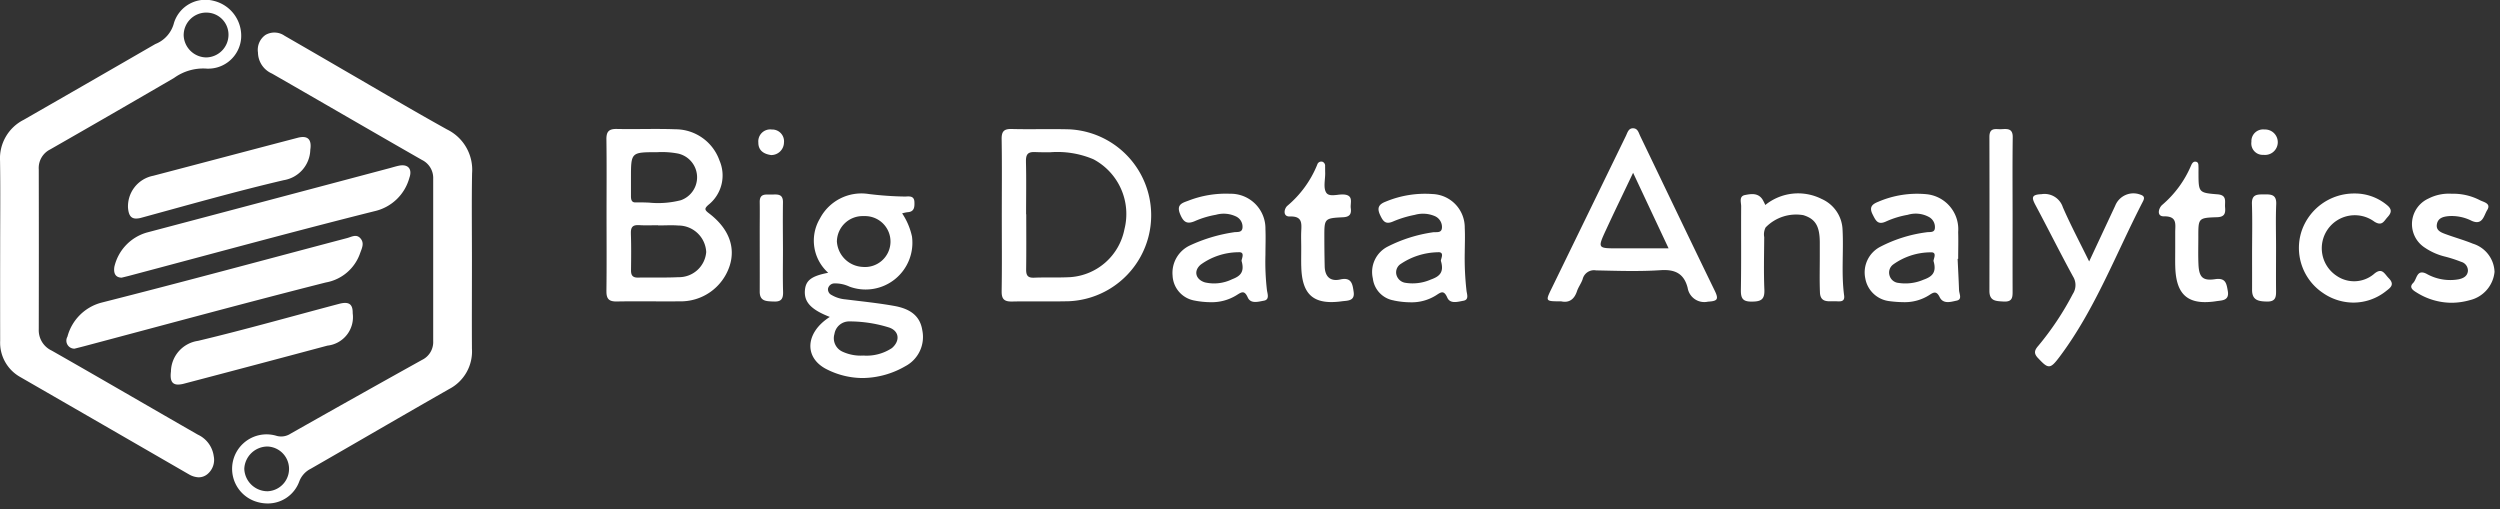 <svg xmlns="http://www.w3.org/2000/svg" xmlns:xlink="http://www.w3.org/1999/xlink" width="216" height="44" viewBox="0 0 216 44">
  <rect x="0" y="0" width="216" height="44" fill="#333333" stroke="none"/>
  <defs>
    <clipPath id="clip-White">
      <rect width="216" height="44"/>
    </clipPath>
  </defs>
  <g id="White" clip-path="url(#clip-White)">
    <g id="Group_1102" data-name="Group 1102" transform="translate(-401.88 -606.335)">
      <path id="Union_7" data-name="Union 7" d="M2243.84,1553.617a2.976,2.976,0,0,1,1.886-5.639,1.478,1.478,0,0,0,1.248-.168q5.669-3.209,11.362-6.376a1.713,1.713,0,0,0,.971-1.635q0-7,0-14.006a1.732,1.732,0,0,0-.967-1.637c-4.33-2.475-8.638-4.987-12.963-7.466a2.012,2.012,0,0,1-1.209-1.818,1.565,1.565,0,0,1,.647-1.517,1.533,1.533,0,0,1,1.649.068q2.593,1.494,5.18,3c2.951,1.706,5.887,3.446,8.866,5.1a3.876,3.876,0,0,1,2.157,3.777c-.045,2.51-.011,5.022-.012,7.533,0,2.544-.016,5.088,0,7.631a3.662,3.662,0,0,1-1.975,3.487c-4,2.28-7.97,4.6-11.959,6.888a2.024,2.024,0,0,0-.987,1.1,2.888,2.888,0,0,1-2.743,1.895A3.292,3.292,0,0,1,2243.84,1553.617Zm-.854-2.769a2.01,2.01,0,0,0,2.012,1.931,1.934,1.934,0,0,0-.007-3.865h-.023A2.015,2.015,0,0,0,2242.985,1550.848Zm-4.812.455q-7.268-4.2-14.54-8.39a3.4,3.4,0,0,1-1.741-3.131q-.007-3.958,0-7.917c0-2.542.029-5.086-.01-7.628a3.73,3.73,0,0,1,2.044-3.55q5.692-3.262,11.371-6.546a2.668,2.668,0,0,0,1.616-1.837,2.842,2.842,0,0,1,3.46-1.888,3.1,3.1,0,0,1,2.338,3.233,2.851,2.851,0,0,1-2.944,2.616,4.307,4.307,0,0,0-2.855.808q-5.338,3.108-10.7,6.174a1.788,1.788,0,0,0-.985,1.723q.014,6.9,0,13.808a1.942,1.942,0,0,0,1.12,1.849c4.222,2.4,8.414,4.849,12.628,7.263a2.4,2.4,0,0,1,1.369,1.854,1.6,1.6,0,0,1-.55,1.561,1.191,1.191,0,0,1-.747.27A1.783,1.783,0,0,1,2238.173,1551.3Zm1.475-39.88a1.95,1.95,0,0,0-1.9,2,1.981,1.981,0,0,0,1.94,1.874,1.959,1.959,0,0,0,1.932-1.965,1.907,1.907,0,0,0-1.929-1.908Zm-3,30.974a2.725,2.725,0,0,1,2.335-2.611c4.09-.974,8.137-2.128,12.2-3.2.847-.223,1.185.027,1.168.811a2.474,2.474,0,0,1-2.184,2.8q-6.187,1.658-12.381,3.284a2.147,2.147,0,0,1-.527.081C2236.721,1543.558,2236.55,1543.183,2236.652,1542.4Zm56.695-.137c-2.026-.995-1.907-3.184.231-4.542-1.62-.63-2.219-1.281-2.154-2.263.06-.886.545-1.267,2.014-1.552a3.727,3.727,0,0,1-.715-4.686,4.046,4.046,0,0,1,4.209-2.121,28.924,28.924,0,0,0,3.171.221c.34-.018.76-.074.784.461.019.436,0,.864-.6.892a3.25,3.25,0,0,0-.46.1,5.745,5.745,0,0,1,.85,2,4.04,4.04,0,0,1-5.4,4.33,2.912,2.912,0,0,0-1.306-.279.57.57,0,0,0-.549.458.545.545,0,0,0,.319.55,2.833,2.833,0,0,0,1.183.371c1.4.174,2.81.316,4.2.563,1.192.212,2.231.717,2.443,2.1a2.854,2.854,0,0,1-1.465,3.112,7.508,7.508,0,0,1-3.68,1.022A6.909,6.909,0,0,1,2293.347,1542.261Zm.626-3.052a1.275,1.275,0,0,0,.725,1.522,3.748,3.748,0,0,0,1.781.325,3.958,3.958,0,0,0,2.467-.648c.736-.634.626-1.5-.279-1.785a11.447,11.447,0,0,0-3.413-.517h0A1.281,1.281,0,0,0,2293.973,1539.209Zm.215-8.049a2.343,2.343,0,0,0,2.233,2.237,2.2,2.2,0,1,0,.138-4.39h-.085A2.224,2.224,0,0,0,2294.188,1531.16Zm103.778,10.114c-.385-.41-.309-.674.02-1.054a25.094,25.094,0,0,0,2.987-4.486,1.4,1.4,0,0,0,.018-1.51c-1.108-2.031-2.139-4.1-3.23-6.143-.343-.642-.406-.932.509-.968a1.659,1.659,0,0,1,1.843,1.131c.662,1.522,1.444,2.992,2.272,4.681.815-1.743,1.532-3.278,2.249-4.812a1.693,1.693,0,0,1,2.191-.955c.355.116.347.31.206.583-2.327,4.5-4.114,9.3-7.184,13.4-.427.57-.673.842-.933.842S2398.407,1541.741,2397.966,1541.274Zm-170.254-1.864a4.129,4.129,0,0,1,2.9-2.917c7.1-1.8,14.171-3.714,21.252-5.586.39-.1.809-.381,1.162.025s.132.836-.026,1.267a3.835,3.835,0,0,1-2.971,2.543c-6.976,1.768-13.919,3.659-20.873,5.506-.28.074-.56.143-.837.213A.693.693,0,0,1,2227.712,1539.41Zm202.93-3.823c-.332-.206-.628-.442-.258-.811.326-.325.294-1.21,1.139-.79a4.159,4.159,0,0,0,2.787.482c.411-.089.751-.27.8-.711a.79.79,0,0,0-.587-.8,11.326,11.326,0,0,0-1.371-.446,5.351,5.351,0,0,1-1.753-.769,2.422,2.422,0,0,1,.3-4.25,3.845,3.845,0,0,1,2.006-.416,5,5,0,0,1,2.461.568c.328.162.966.27.61.842-.289.462-.391,1.365-1.355.922a3.821,3.821,0,0,0-1.961-.4c-.47.044-.928.15-1.029.692s.346.715.738.86c.782.289,1.589.512,2.361.827a2.648,2.648,0,0,1,1.88,2.442,2.793,2.793,0,0,1-2.149,2.444,5.851,5.851,0,0,1-1.574.222A5.706,5.706,0,0,1,2430.643,1535.587Zm-8.113.022a4.681,4.681,0,0,1-1.793-5.294,4.785,4.785,0,0,1,4.555-3.261,4.323,4.323,0,0,1,2.842,1.014c.454.377.359.671.029,1.032-.31.338-.463.806-1.133.388a2.853,2.853,0,1,0-3.244,4.691,2.661,2.661,0,0,0,3.162-.132c.744-.661.93-.072,1.325.328.551.563.122.833-.267,1.136a4.514,4.514,0,0,1-2.785.969A4.655,4.655,0,0,1,2422.53,1535.61Zm-80.217.686a2.185,2.185,0,0,1-1.816-1.9,2.461,2.461,0,0,1,1.309-2.766,12.51,12.51,0,0,1,3.846-1.217c.3-.062.8.122.818-.43a1.027,1.027,0,0,0-.652-.987,2.585,2.585,0,0,0-1.7-.094,9.175,9.175,0,0,0-1.843.558c-.66.3-.884.026-1.146-.536-.3-.635-.113-.937.479-1.166a8.83,8.83,0,0,1,4.058-.655,2.89,2.89,0,0,1,2.771,2.924c.036.706.006,1.417,0,2.124a25.082,25.082,0,0,0,.149,3.277c.031.314.246.8-.258.893-.472.083-1.148.305-1.4-.272-.3-.69-.567-.454-.975-.193a3.946,3.946,0,0,1-2.19.6A7.264,7.264,0,0,1,2342.313,1536.3Zm3.782-4.164a5.947,5.947,0,0,0-3.174,1,.863.863,0,0,0-.394.916.946.946,0,0,0,.812.728,3.913,3.913,0,0,0,2.165-.285c.664-.241,1.183-.55.881-1.585-.075-.121.365-.78-.218-.78Zm-21.1,4.154a2.287,2.287,0,0,1-1.8-2.135,2.613,2.613,0,0,1,1.48-2.6,13.711,13.711,0,0,1,3.77-1.139c.292-.061.728.066.787-.372a.982.982,0,0,0-.592-1.016,2.473,2.473,0,0,0-1.7-.131,7.946,7.946,0,0,0-1.751.517c-.733.338-1.053.144-1.35-.589-.337-.83.218-.957.717-1.144a8.906,8.906,0,0,1,3.59-.6,3,3,0,0,1,3.071,3.054c.031.738,0,1.48,0,2.219a21.09,21.09,0,0,0,.133,3.081c.054.321.227.8-.269.886-.472.082-1.132.3-1.393-.281-.29-.646-.534-.466-.96-.2a4.042,4.042,0,0,1-2.231.611A7.548,7.548,0,0,1,2324.993,1536.285Zm3.885-4.156a5.627,5.627,0,0,0-3.251,1.067c-.643.539-.453,1.292.365,1.54a3.543,3.543,0,0,0,2.347-.275c.635-.243,1.1-.566.821-1.554-.067-.116.348-.78-.21-.78Zm80.942,1.163c-.008-.514,0-1.028,0-1.543h0c0-.45,0-.9,0-1.349,0-.683.2-1.393-.987-1.373-.631.01-.47-.707-.124-1a9.152,9.152,0,0,0,2.48-3.388c.082-.184.188-.367.41-.332.25.04.223.275.231.463.006.161,0,.321,0,.482.007,1.711,0,1.743,1.649,1.874.85.068.608.649.649,1.119.045.5-.022.836-.688.858-1.625.05-1.624.085-1.623,1.678,0,.8-.025,1.608.012,2.409.051,1.094.366,1.427,1.435,1.267.929-.139.987.384,1.1,1.028.143.83-.5.8-.958.868a6.393,6.393,0,0,1-1,.086C2410.636,1536.443,2409.857,1535.457,2409.82,1533.291Zm-24.766,3.053a2.394,2.394,0,0,1-2.011-1.953,2.493,2.493,0,0,1,1.248-2.71,11.975,11.975,0,0,1,4.024-1.274c.267-.053.669.06.734-.31a.989.989,0,0,0-.473-.995,2.384,2.384,0,0,0-1.871-.206,7.706,7.706,0,0,0-1.84.561c-.741.354-.917-.055-1.192-.6-.318-.634-.033-.879.48-1.086a8.49,8.49,0,0,1,4.153-.659,3.042,3.042,0,0,1,2.761,3.272c.025.772,0,1.545,0,2.318h-.048c.042.9.092,1.8.123,2.7.012.321.3.8-.2.906s-1.167.33-1.474-.3c-.264-.54-.508-.439-.875-.193a3.94,3.94,0,0,1-2.275.626A9.8,9.8,0,0,1,2385.054,1536.344Zm3.613-4.208a5.6,5.6,0,0,0-3.228,1.06.869.869,0,0,0-.3.948.885.885,0,0,0,.77.635,3.95,3.95,0,0,0,2.158-.276c.662-.235,1.17-.56.882-1.576-.084-.13.363-.793-.213-.793C2388.711,1532.135,2388.689,1532.135,2388.667,1532.137Zm-54.359,1.172c-.01-.514,0-1.029,0-1.544h0c0-.482-.02-.966,0-1.446.036-.717.089-1.316-.99-1.279-.619.021-.5-.668-.209-.923a9.112,9.112,0,0,0,2.58-3.55.363.363,0,0,1,.454-.256.371.371,0,0,1,.227.388c.005.193,0,.385.007.578.009.576-.177,1.273.084,1.694.179.289.578.243.981.2a2.9,2.9,0,0,1,.563-.029c.853.075.523.722.583,1.174.065.487-.068.76-.659.79-1.626.081-1.628.108-1.624,1.722,0,.836.011,1.671.029,2.507.018.887.47,1.346,1.354,1.145.987-.224,1.057.438,1.15,1.08.116.809-.561.744-1.02.807a6.626,6.626,0,0,1-.911.068C2335.111,1536.432,2334.346,1535.473,2334.308,1533.308Zm22.456,3.062c-1.369,0-1.366,0-.819-1.121q3.211-6.588,6.418-13.179c.135-.278.218-.663.623-.652s.476.39.611.67c2.148,4.46,4.28,8.929,6.446,13.379.367.753.2.883-.591.931a1.456,1.456,0,0,1-1.758-1.194c-.309-1.209-1.058-1.609-2.325-1.526-1.857.124-3.73.058-5.594.018a1.01,1.01,0,0,0-1.152.756c-.121.363-.371.682-.491,1.045-.2.61-.563.911-1.05.911A1.385,1.385,0,0,1,2356.763,1536.37Zm3.854-6.127c-.708,1.542-.691,1.549,1.019,1.549h4.411c-1.056-2.249-2.023-4.306-3.066-6.529C2362.127,1527.058,2361.354,1528.642,2360.617,1530.243Zm11.675,5.161c.043-2.414.009-4.829.025-7.244,0-.348-.207-.871.334-.976.517-.1,1.108-.2,1.495.362a4.668,4.668,0,0,1,.256.5,4.51,4.51,0,0,1,4.87-.52,3.023,3.023,0,0,1,1.805,2.66c.1,1.895-.118,3.8.137,5.691.075.574-.378.5-.717.487-.094,0-.191,0-.288,0-.517.014-1.055.029-1.086-.764-.042-1.028-.013-2.06-.014-3.091,0-.418,0-.837,0-1.255-.009-1.4-.391-2.014-1.429-2.331a3.672,3.672,0,0,0-3.25,1.063,1.311,1.311,0,0,0-.122.836c-.009,1.514-.05,3.029.013,4.54.035.832-.272,1.025-1.049,1.031h-.034C2372.495,1536.4,2372.278,1536.156,2372.292,1535.4Zm45.456.984c-.732-.014-1.293-.106-1.288-1.008.005-1,0-1.994,0-2.991,0-1.48.035-2.96-.012-4.437-.028-.851.475-.816,1.057-.823.6-.005,1.075.007,1.041.842-.053,1.252-.014,2.508-.014,3.762,0,1.222-.012,2.444,0,3.666.01.558-.009.99-.747.99Zm-22.744,0c-.654-.04-1.24-.018-1.238-.924q.015-6.651,0-13.3c0-.709.387-.69.783-.67a2.79,2.79,0,0,0,.285,0c.5-.03.957-.058.946.7-.031,2.281-.012,4.563-.011,6.845,0,2.12-.006,4.242,0,6.362,0,.524.037.99-.662.99C2395.075,1536.388,2395.041,1536.387,2395,1536.385Zm-106.292,0c-.611-.034-1.194,0-1.191-.862.007-1.771,0-3.542,0-5.313,0-.8.014-1.61,0-2.415-.012-.677.4-.665.814-.653.066,0,.132,0,.2,0,.478-.008,1.007-.1.994.671-.021,1.353-.005,2.7,0,4.056,0,1.224-.026,2.448.01,3.67.018.583-.148.846-.7.846C2288.788,1536.386,2288.75,1536.385,2288.712,1536.383Zm19.711-.884c.036-2.19.013-4.379.013-6.569s.023-4.379-.013-6.567c-.011-.671.189-.907.873-.888.82.022,1.641.017,2.462.013s1.642-.007,2.462.014a7.434,7.434,0,0,1,.021,14.854c-.842.021-1.682.017-2.523.014-.8,0-1.6-.006-2.4.012h-.062C2308.637,1536.383,2308.411,1536.165,2308.423,1535.5Zm2.1-11.192c.039,1.512.012,3.025.012,4.537h.013c0,1.578.014,3.155-.008,4.731-.007.509.1.772.686.747.479-.021.959-.02,1.438-.018.582,0,1.166,0,1.745-.033a5.129,5.129,0,0,0,4.622-4.134,5.351,5.351,0,0,0-2.688-6.05,7.966,7.966,0,0,0-3.745-.6c-.426,0-.853,0-1.277-.019l-.106,0C2310.646,1523.469,2310.509,1523.728,2310.523,1524.307Zm-36.248,11.184c.03-2.219.011-4.438.011-6.656,0-2.155.019-4.31-.011-6.464-.009-.666.21-.911.887-.9.755.016,1.511.011,2.266.005.948-.006,1.9-.013,2.846.024a4.039,4.039,0,0,1,3.77,2.7,3.242,3.242,0,0,1-.97,3.839c-.315.292-.349.408.033.7,1.729,1.3,2.349,2.93,1.81,4.574a4.44,4.44,0,0,1-4.345,3.052c-.823.01-1.646.007-2.469,0-.978,0-1.957-.006-2.932.013h-.054C2274.488,1536.383,2274.267,1536.145,2274.276,1535.491Zm2.113-5c.037,1.06.026,2.123.013,3.185-.005.44.143.648.612.638s.922-.008,1.383-.006c.7,0,1.395.005,2.091-.03a2.361,2.361,0,0,0,2.41-2.169,2.409,2.409,0,0,0-2.407-2.294c-.576-.045-1.157-.007-1.737-.007v-.018c-.546,0-1.1.029-1.64-.008-.043,0-.085,0-.123,0C2276.54,1529.78,2276.37,1529.982,2276.389,1530.494Zm1.592-2.652a7.887,7.887,0,0,0,2.726-.21,2.1,2.1,0,0,0-.221-4.026,7.338,7.338,0,0,0-1.819-.124c-2.271,0-2.271,0-2.271,2.252,0,.513,0,1.027,0,1.54,0,.272.038.557.387.548.093,0,.185,0,.279,0C2277.37,1527.818,2277.676,1527.83,2277.981,1527.842Zm-46.225,5.571a4.01,4.01,0,0,1,2.818-2.991q10.476-2.77,20.945-5.554c.281-.074.556-.164.838-.221.775-.159,1.168.286.895,1.047a4.04,4.04,0,0,1-3.013,2.886c-7.069,1.773-14.1,3.7-21.142,5.567-.216.058-.435.109-.707.176C2231.818,1534.312,2231.687,1533.9,2231.756,1533.413Zm1.188-5.079a2.69,2.69,0,0,1,2.166-2.812c4.162-1.09,8.318-2.193,12.481-3.282.876-.229,1.238.127,1.1,1.031a2.734,2.734,0,0,1-2.3,2.63c-4.124.967-8.2,2.126-12.29,3.243a1.778,1.778,0,0,1-.46.072C2233.2,1529.216,2233,1528.935,2232.944,1528.334Zm54.456-5.706a1.033,1.033,0,0,1,1.168-1.105,1.019,1.019,0,0,1,1.048,1.129,1.1,1.1,0,0,1-1.111,1.078C2287.842,1523.641,2287.386,1523.318,2287.4,1522.628Zm130.046,1.084a.986.986,0,0,1-1.042-1.13,1.008,1.008,0,0,1,1.12-1.061,1.1,1.1,0,1,1-.071,2.191Z" transform="translate(-1819.999 -904)" fill="#fff"/>
    </g>
  </g>
</svg>

